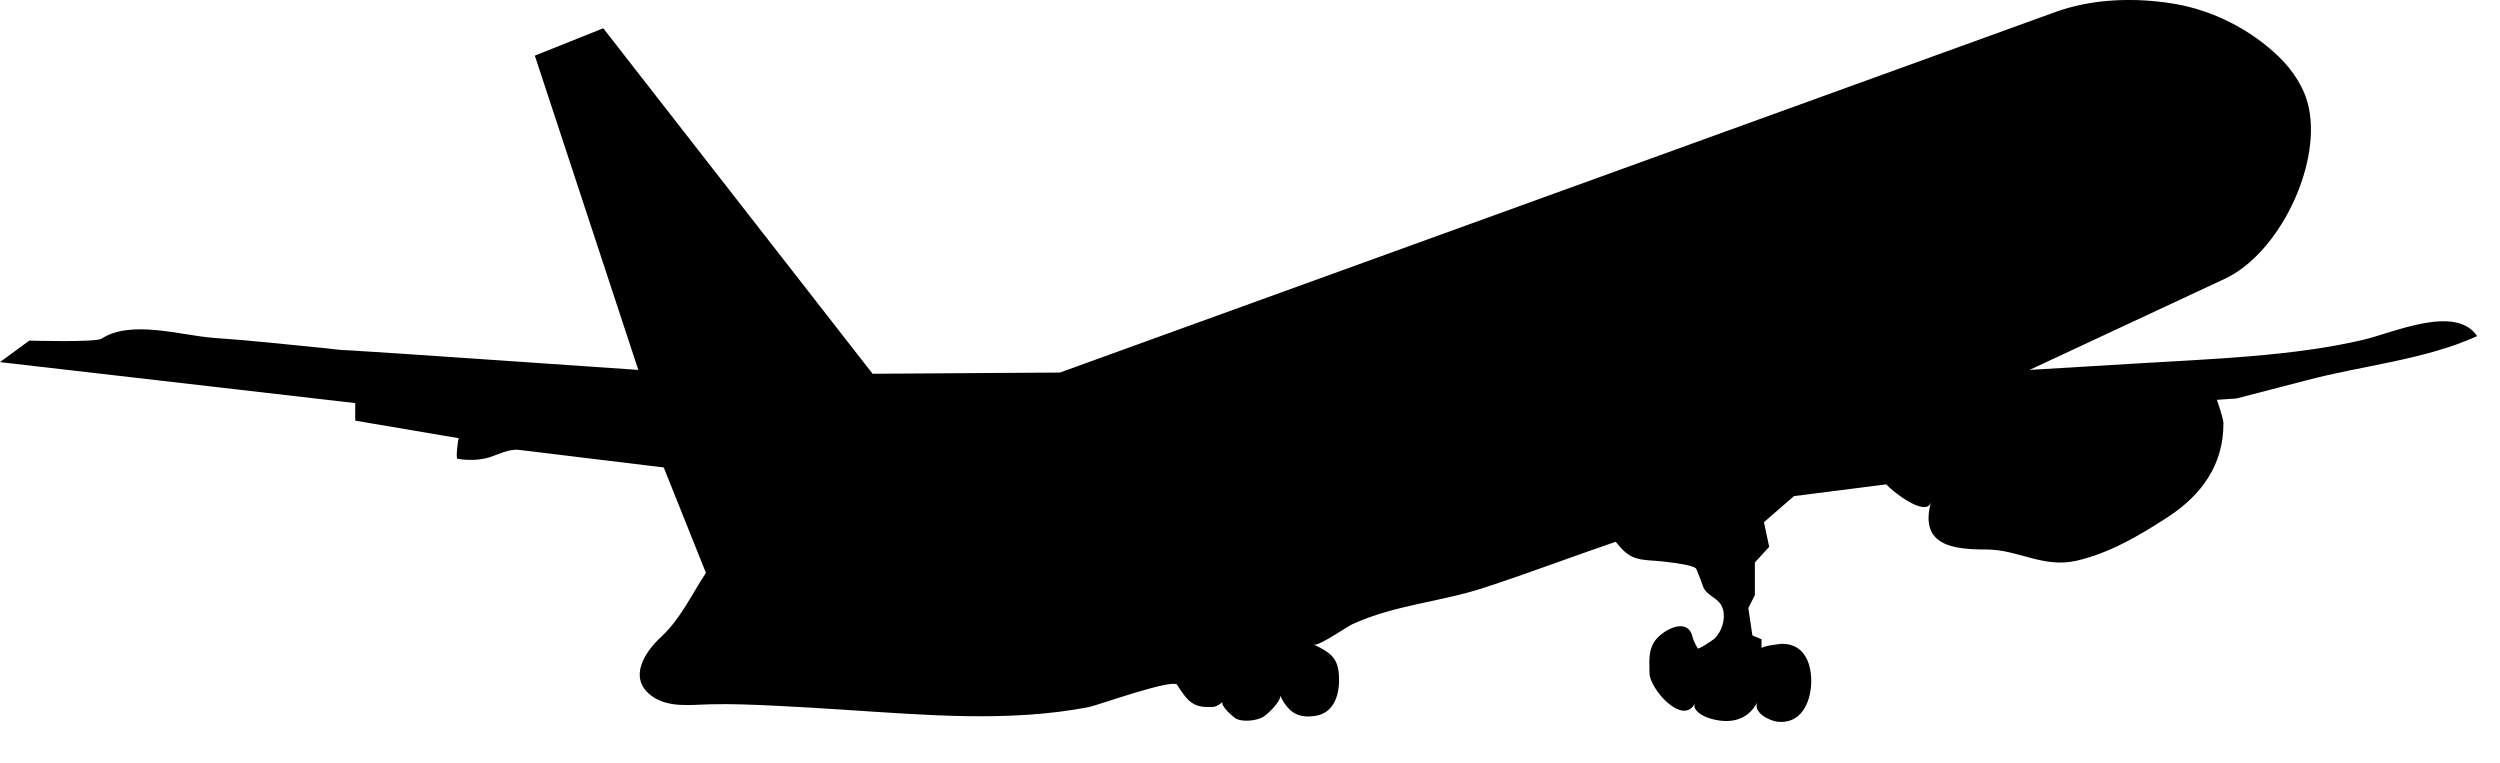 <?xml version="1.0" encoding="UTF-8" standalone="no"?>
<!DOCTYPE svg PUBLIC "-//W3C//DTD SVG 1.1//EN" "http://www.w3.org/Graphics/SVG/1.1/DTD/svg11.dtd">
<svg width="100%" height="100%" viewBox="0 0 59 18" version="1.1" xmlns="http://www.w3.org/2000/svg" xmlns:xlink="http://www.w3.org/1999/xlink" xml:space="preserve" xmlns:serif="http://www.serif.com/" style="fill-rule:evenodd;clip-rule:evenodd;stroke-linejoin:round;stroke-miterlimit:1.414;">
    <g transform="matrix(1,0,0,1,-332.054,-461.156)">
        <path d="M357.069,469.948C357.069,469.948 380.413,461.495 380.566,461.438C381.443,461.121 382.452,461.093 383.364,461.245C384.278,461.398 385.168,461.852 385.835,462.495C386.177,462.829 386.453,463.244 386.546,463.721C386.821,465.082 385.841,467.135 384.559,467.736L379.951,469.886C379.951,469.886 382.481,469.733 382.5,469.733C384.219,469.628 386.168,469.565 387.815,469.178C388.541,469.01 390.004,468.332 390.515,469.088C389.279,469.649 387.804,469.782 386.493,470.13L384.835,470.56L384.373,470.592C384.373,470.592 384.525,471.02 384.527,471.144C384.531,472.117 384.016,472.834 383.226,473.351C382.56,473.786 381.846,474.208 381.062,474.389C380.267,474.57 379.696,474.124 378.926,474.124C378.166,474.124 377.339,474.042 377.626,473.002C377.517,473.396 376.666,472.715 376.573,472.587L374.392,472.864L373.683,473.48L373.807,474.061L373.469,474.431L373.469,475.2L373.315,475.506L373.41,476.151L373.626,476.243L373.626,476.457C373.626,476.403 374.072,476.35 374.115,476.35C374.651,476.352 374.813,476.837 374.798,477.281C374.782,477.745 374.554,478.252 373.997,478.188C373.815,478.165 373.405,477.969 373.533,477.717C373.298,478.183 372.84,478.252 372.37,478.099C372.265,478.066 371.971,477.921 372.058,477.748C371.776,478.312 370.982,477.409 370.982,477.041C370.982,476.759 370.945,476.503 371.122,476.264C371.304,476.025 371.877,475.704 371.995,476.18C372.027,476.304 372.118,476.456 372.12,476.457C372.139,476.491 372.49,476.253 372.519,476.226C372.686,476.058 372.779,475.779 372.718,475.543C372.644,475.249 372.329,475.246 372.241,474.983C372.179,474.798 372.087,474.584 372.087,474.584C372.042,474.473 371.234,474.399 371.12,474.391C370.643,474.362 370.489,474.326 370.185,473.942C369.144,474.296 368.119,474.687 367.075,475.027C366.061,475.361 364.949,475.435 363.973,475.886C363.843,475.945 363.165,476.419 363.06,476.367C363.42,476.545 363.624,476.653 363.653,477.087C363.679,477.482 363.573,477.967 363.115,478.047C362.648,478.129 362.441,477.925 362.26,477.566C362.312,477.69 361.949,478.035 361.85,478.084C361.689,478.165 361.418,478.194 361.249,478.129C361.172,478.099 360.832,477.795 360.91,477.717C360.91,477.717 360.787,477.841 360.664,477.841C360.563,477.841 360.543,477.841 360.543,477.841C360.153,477.841 360.026,477.608 359.834,477.318C359.729,477.165 357.952,477.803 357.751,477.843C355.862,478.208 353.887,478.028 351.984,477.907C351.441,477.871 350.901,477.837 350.36,477.812C349.836,477.787 349.313,477.763 348.791,477.778C348.331,477.79 347.797,477.867 347.407,477.56C346.88,477.142 347.27,476.543 347.657,476.186C348.117,475.76 348.372,475.193 348.714,474.676L347.718,472.188C347.718,472.188 344.31,471.774 344.308,471.774C344.059,471.745 343.82,471.881 343.59,471.953C343.355,472.022 343.086,472.024 342.847,471.982C342.81,471.976 342.859,471.537 342.881,471.498L340.437,471.083L340.437,470.669L332.054,469.702L332.745,469.194C332.745,469.194 334.308,469.24 334.45,469.149C335.151,468.692 336.334,469.076 337.101,469.13C337.96,469.189 338.818,469.284 339.675,469.368C339.881,469.386 340.091,469.424 340.3,469.424C340.437,469.424 347.118,469.886 347.118,469.886L344.676,462.469L346.291,461.823L352.647,469.977L357.069,469.948Z" style="fill-rule:nonzero;"/>
    </g>
</svg>
